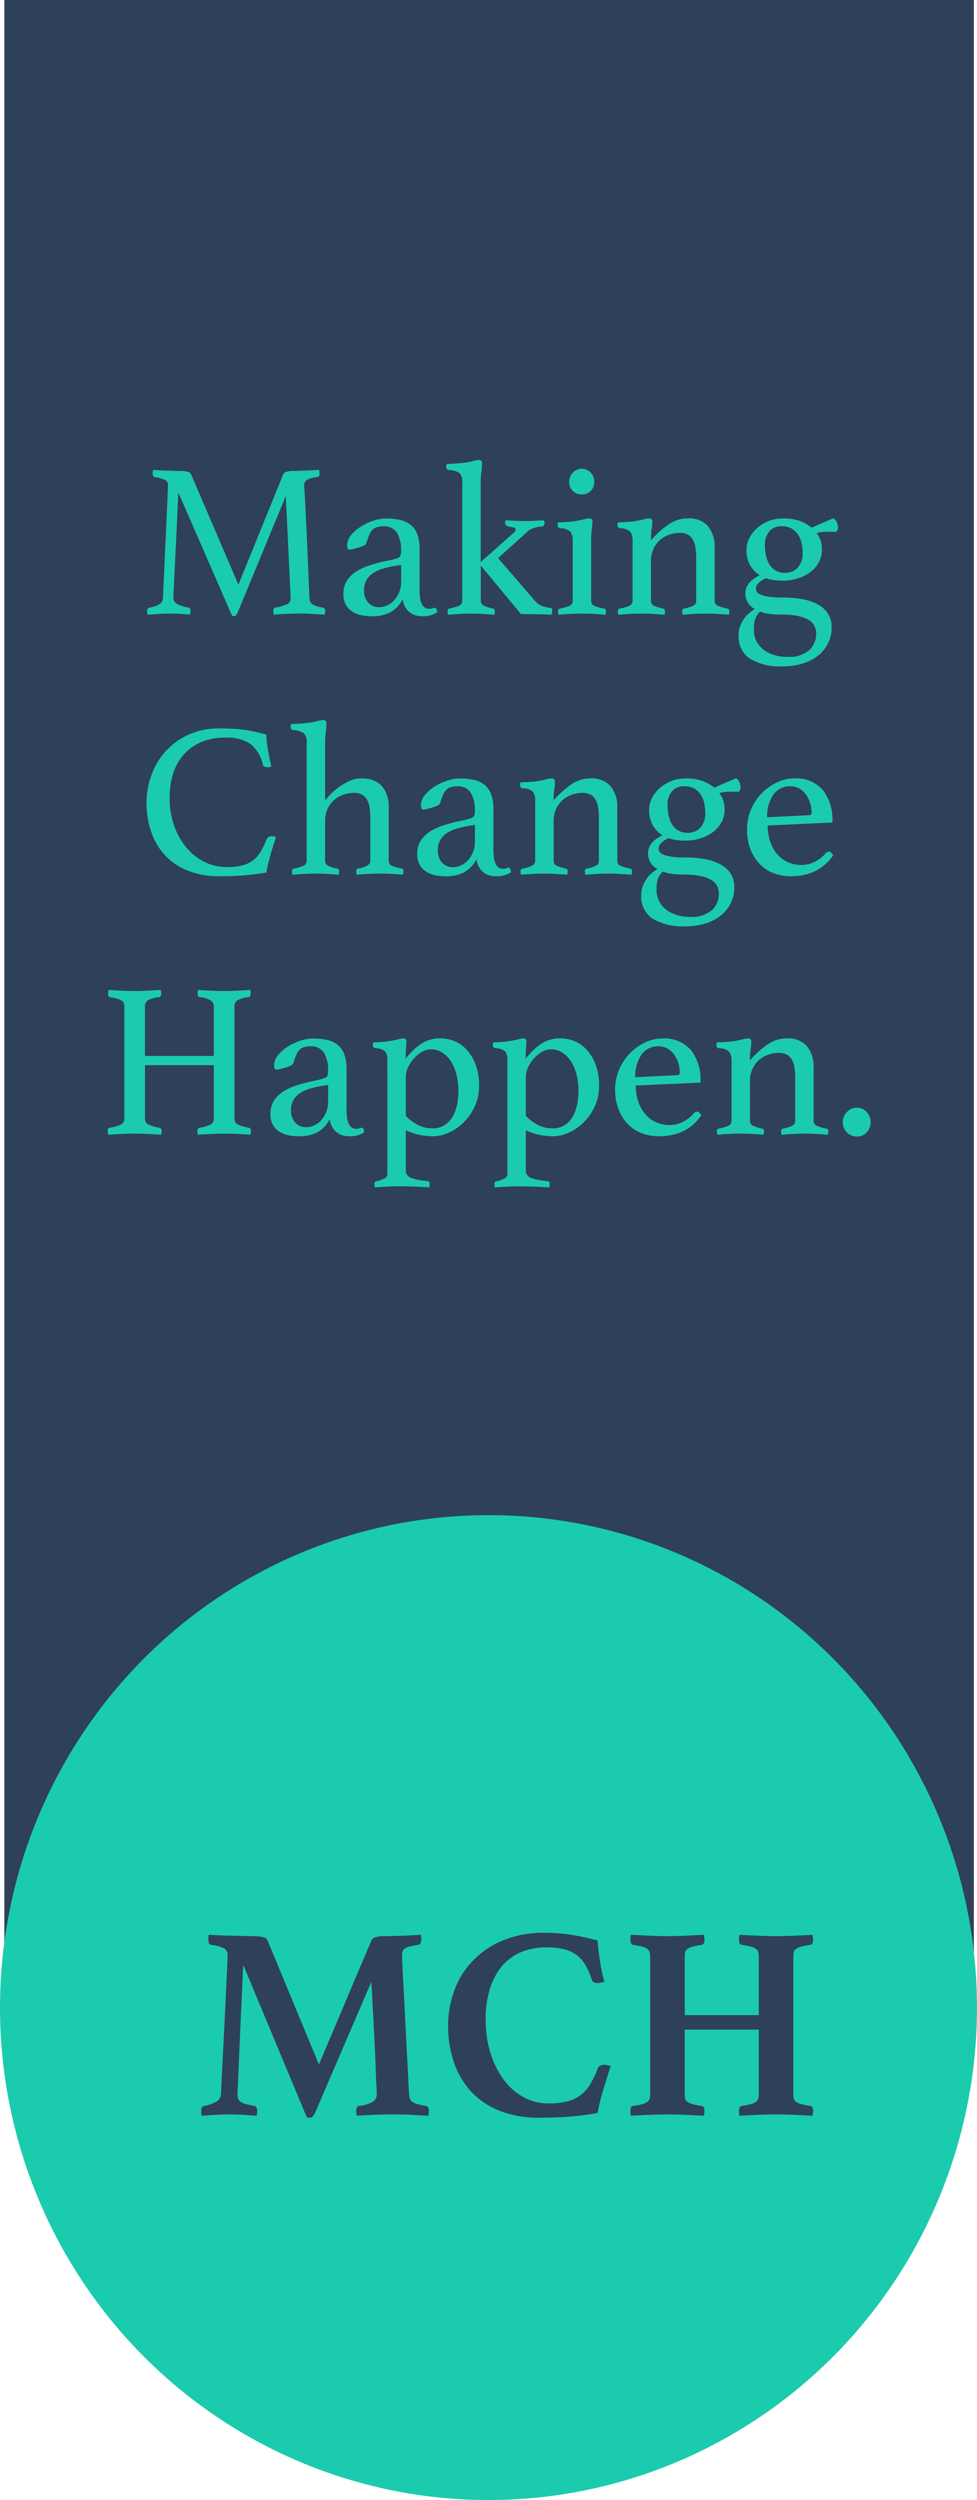 <svg xmlns="http://www.w3.org/2000/svg" width="71.257" height="182.306" viewBox="0 0 71.257 182.306">
  <g id="Group_9" data-name="Group 9" transform="translate(-19.049 20.746)">
    <g id="Group_1" data-name="Group 1">
      <path id="Path_23" data-name="Path 23" d="M0,0H70.709V144.544H0Z" transform="translate(19.367 -20.746)" fill="#2e4159"/>
    </g>
    <g id="Group_2" data-name="Group 2">
      <path id="Path_1" data-name="Path 1" d="M39.683,13.9c.021-.043.045-.085.071-.128a.248.248,0,0,1,.137-.1,1.617,1.617,0,0,1,.255-.056,3.209,3.209,0,0,1,.448-.024c.086,0,.2,0,.337-.008l.447-.016c.161-.005.323-.013.488-.024s.318-.021.456-.032a1.324,1.324,0,0,1,.032.256c0,.171-.053.262-.16.272a1.955,1.955,0,0,0-.768.216.422.422,0,0,0-.192.36c0,.011.009.152.024.424s.04.725.073,1.36.071,1.48.12,2.536.1,2.368.168,3.936a.558.558,0,0,0,.208.448,1.978,1.978,0,0,0,.783.24.168.168,0,0,1,.12.088.337.337,0,0,1,.041.168,1.331,1.331,0,0,1-.033.256l-1.015-.056c-.305-.016-.584-.024-.841-.024-.106,0-.239,0-.4.008l-.5.016c-.177,0-.35.013-.521.024s-.319.021-.448.032a1.383,1.383,0,0,1-.031-.256c0-.171.053-.256.16-.256a3.445,3.445,0,0,0,.871-.256.453.453,0,0,0,.233-.432c0-.032-.009-.229-.025-.592s-.037-.805-.064-1.328-.053-1.088-.08-1.7-.053-1.181-.079-1.72-.051-1-.073-1.392-.031-.627-.031-.712l-3.5,8.464a1.063,1.063,0,0,1-.119.216.185.185,0,0,1-.153.072.4.4,0,0,1-.144-.016l-3.92-8.992c-.01.107-.024.365-.04.776s-.037.9-.064,1.464-.055,1.163-.088,1.792-.061,1.211-.087,1.744-.048.981-.064,1.344-.024.555-.024.576q0,.5,1.088.688c.106.011.16.1.16.256a1.331,1.331,0,0,1-.033.256c-.288-.021-.57-.04-.848-.056S31.528,24,31.314,24q-.255,0-.688.024t-.815.056a1.331,1.331,0,0,1-.033-.256c0-.149.054-.235.16-.256a2.179,2.179,0,0,0,.7-.232.567.567,0,0,0,.3-.456q0-.144.031-.808t.073-1.576q.039-.912.088-1.936t.087-1.9q.041-.871.064-1.44c.017-.378.024-.573.024-.584a.407.407,0,0,0-.2-.376,2.475,2.475,0,0,0-.761-.216c-.106-.01-.16-.1-.16-.272a1.409,1.409,0,0,1,.032-.256c.139.011.3.022.473.032s.352.019.527.024l.5.016c.161.006.288.008.385.008a3.193,3.193,0,0,1,.447.024,1.607,1.607,0,0,1,.256.056.242.242,0,0,1,.136.1,1.375,1.375,0,0,1,.072.128l3.425,7.984Z" fill="#1bcbad"/>
      <path id="Path_2" data-name="Path 2" d="M50.738,23.568q.176,0,.192.336a1.812,1.812,0,0,1-1.056.288,1.649,1.649,0,0,1-.613-.1,1.308,1.308,0,0,1-.438-.28,1.271,1.271,0,0,1-.275-.4,1.753,1.753,0,0,1-.13-.464,2.24,2.24,0,0,1-.952.984,2.915,2.915,0,0,1-1.272.264,4.479,4.479,0,0,1-.68-.056,2.054,2.054,0,0,1-.68-.232,1.464,1.464,0,0,1-.528-.5,1.532,1.532,0,0,1-.208-.848,1.724,1.724,0,0,1,.28-1,2.3,2.3,0,0,1,.72-.672,4.358,4.358,0,0,1,.96-.424q.521-.161,1-.272c.181-.032.35-.067.5-.1a3.648,3.648,0,0,0,.408-.12.422.422,0,0,0,.28-.176,1.091,1.091,0,0,0,.056-.432,2.411,2.411,0,0,0-.288-1.24,1.089,1.089,0,0,0-1.024-.488,1.469,1.469,0,0,0-.464.064.769.769,0,0,0-.32.2,1.24,1.24,0,0,0-.224.36c-.064.149-.128.326-.192.528a.384.384,0,0,1-.216.256,3.886,3.886,0,0,1-.568.192,2.474,2.474,0,0,1-.24.064,1.168,1.168,0,0,1-.24.032c-.107,0-.16-.112-.16-.336a1.152,1.152,0,0,1,.272-.7,2.761,2.761,0,0,1,.7-.624,4.194,4.194,0,0,1,.92-.44,2.943,2.943,0,0,1,.944-.168,4.853,4.853,0,0,1,1.01.1,1.847,1.847,0,0,1,.774.352,1.6,1.6,0,0,1,.494.688,3.112,3.112,0,0,1,.17,1.12v2.752a5.8,5.8,0,0,0,.04.808,1.229,1.229,0,0,0,.12.392.643.643,0,0,0,.248.3.592.592,0,0,0,.28.072.656.656,0,0,0,.248-.032A.377.377,0,0,1,50.738,23.568Zm-2.432-3.12-.515.08q-.418.081-.813.192a2.555,2.555,0,0,0-.7.312,1.585,1.585,0,0,0-.491.5,1.426,1.426,0,0,0-.185.752,1.273,1.273,0,0,0,.314.928,1.046,1.046,0,0,0,.781.32,1.434,1.434,0,0,0,.6-.136,1.493,1.493,0,0,0,.515-.384,2.038,2.038,0,0,0,.354-.584,1.936,1.936,0,0,0,.137-.736Z" fill="#1bcbad"/>
      <path id="Path_3" data-name="Path 3" d="M54.114,23.072a.385.385,0,0,0,.257.36,2.92,2.92,0,0,0,.624.2.174.174,0,0,1,.144.192,1.331,1.331,0,0,1-.033.256q-.416-.031-.809-.056T53.451,24q-.471,0-.9.024t-.826.056a1.4,1.4,0,0,1-.032-.256.171.171,0,0,1,.129-.192,3.57,3.57,0,0,0,.639-.184.4.4,0,0,0,.305-.376V14.464a.962.962,0,0,0-.192-.7,1.319,1.319,0,0,0-.768-.232.211.211,0,0,1-.208-.224.949.949,0,0,1,.031-.224q.208,0,.576-.024c.246-.016.47-.035.674-.056a4.766,4.766,0,0,0,.663-.128,1.837,1.837,0,0,1,.421-.08.235.235,0,0,1,.194.064.287.287,0,0,1,.048.176,5.01,5.01,0,0,1-.047.632,6.253,6.253,0,0,0-.049.84V20.24l2.4-2.128a.259.259,0,0,0,.143-.24.14.14,0,0,0-.119-.144c-.081-.021-.168-.04-.265-.056a1.029,1.029,0,0,1-.264-.08.2.2,0,0,1-.119-.2.892.892,0,0,1,.031-.192c.064,0,.241.008.529.024s.591.024.911.024.608-.008.865-.024.42-.024.5-.024a.223.223,0,0,0,.024.072.325.325,0,0,1,.024.12.3.3,0,0,1-.057.176.189.189,0,0,1-.168.08,2.261,2.261,0,0,0-.6.12,1.23,1.23,0,0,0-.327.168l-2.241,2.016L57.97,22.96a1.5,1.5,0,0,0,.624.488,2.742,2.742,0,0,0,.576.136c.107,0,.161.064.161.192a.95.95,0,0,1-.017.144c-.01.064-.021.117-.032.16q-1.088-.048-2.24-.048l-2.912-3.52h-.016Z" fill="#1bcbad"/>
      <path id="Path_4" data-name="Path 4" d="M61.5,24c-.183,0-.369,0-.558.008s-.362.013-.522.024-.3.021-.416.032-.192.016-.224.016a1.1,1.1,0,0,0-.016-.112.919.919,0,0,1-.016-.144.173.173,0,0,1,.144-.192,3.225,3.225,0,0,0,.673-.192.379.379,0,0,0,.255-.368V18.72a1.1,1.1,0,0,0-.168-.688,1.057,1.057,0,0,0-.728-.256.212.212,0,0,1-.208-.224.926.926,0,0,1,.032-.208q.208,0,.584-.024c.251-.016.457-.034.618-.056.248-.042.469-.088.663-.136a2,2,0,0,1,.421-.072c.151,0,.226.08.226.24a3.606,3.606,0,0,1-.048.536,5.65,5.65,0,0,0-.048.824v4.416a.379.379,0,0,0,.248.368,3.048,3.048,0,0,0,.7.192.171.171,0,0,1,.128.192c0,.032,0,.08-.008.144a.233.233,0,0,1-.024.112c-.032,0-.1,0-.216-.016s-.248-.022-.408-.032-.334-.019-.522-.024S61.682,24,61.5,24Zm-.935-9.616a.935.935,0,0,1,.263-.664.877.877,0,0,1,.664-.28.834.834,0,0,1,.64.28.95.95,0,0,1,.256.664.905.905,0,0,1-.256.672.868.868,0,0,1-.64.256.915.915,0,0,1-.664-.256A.891.891,0,0,1,60.563,14.384Z" fill="#1bcbad"/>
      <path id="Path_5" data-name="Path 5" d="M71.17,23.088a.389.389,0,0,0,.288.36,3.121,3.121,0,0,0,.64.184.173.173,0,0,1,.144.192,1.4,1.4,0,0,1-.032.256q-.416-.031-.816-.056T70.53,24q-.432,0-.856.024t-.84.056a1.4,1.4,0,0,1-.032-.256.173.173,0,0,1,.144-.192,2.815,2.815,0,0,0,.608-.184.387.387,0,0,0,.272-.36V19.952a5.229,5.229,0,0,0-.048-.736,1.72,1.72,0,0,0-.183-.584.981.981,0,0,0-.366-.384,1.175,1.175,0,0,0-.6-.136,2.32,2.32,0,0,0-.78.136,2.017,2.017,0,0,0-.677.4,1.932,1.932,0,0,0-.47.648,2.1,2.1,0,0,0-.175.88v2.912a.387.387,0,0,0,.28.36,3.04,3.04,0,0,0,.6.184.173.173,0,0,1,.144.192,1.4,1.4,0,0,1-.032.256c-.277-.021-.55-.04-.817-.056S66.152,24,65.85,24s-.609.008-.887.024-.55.035-.817.056a1.4,1.4,0,0,1-.032-.256.173.173,0,0,1,.144-.192,3.121,3.121,0,0,0,.64-.184.4.4,0,0,0,.288-.376V18.72a1.1,1.1,0,0,0-.168-.688,1.057,1.057,0,0,0-.728-.256.211.211,0,0,1-.208-.224.872.872,0,0,1,.032-.208q.207,0,.584-.024c.25-.016.456-.034.617-.056.248-.042.47-.088.664-.136a2,2,0,0,1,.42-.072c.151,0,.227.08.227.24a3.606,3.606,0,0,1-.048.536,5.649,5.649,0,0,0-.048.824,6.984,6.984,0,0,1,1.315-1.184,2.456,2.456,0,0,1,1.38-.416,1.819,1.819,0,0,1,1.459.568A2.349,2.349,0,0,1,71.17,19.2Z" fill="#1bcbad"/>
      <path id="Path_6" data-name="Path 6" d="M74.1,23.664a1.262,1.262,0,0,1-.688-1.152q0-.8,1.056-1.312a2.02,2.02,0,0,1-.712-.728,2.22,2.22,0,0,1-.264-1.128,1.85,1.85,0,0,1,.216-.864,2.493,2.493,0,0,1,.584-.736,2.847,2.847,0,0,1,.84-.5,2.74,2.74,0,0,1,1-.184,3.517,3.517,0,0,1,1.28.192,3.156,3.156,0,0,1,.832.48l1.584-.688a.661.661,0,0,1,.256.3.876.876,0,0,1,.08.344c0,.235-.08.352-.24.352l-.576-.016a3.479,3.479,0,0,0-.736.1,1.927,1.927,0,0,1,.384,1.216,1.9,1.9,0,0,1-.224.912,2.218,2.218,0,0,1-.608.712,2.945,2.945,0,0,1-.912.464,3.675,3.675,0,0,1-1.12.168,4.843,4.843,0,0,1-.64-.04,2.785,2.785,0,0,1-.576-.136,1.653,1.653,0,0,0-.576.384.585.585,0,0,0-.16.368.435.435,0,0,0,.08.248.624.624,0,0,0,.3.208,2.64,2.64,0,0,0,.608.144,7.346,7.346,0,0,0,1,.056,7.957,7.957,0,0,1,1.36.112,3.854,3.854,0,0,1,1.128.368,2.065,2.065,0,0,1,.768.672,1.767,1.767,0,0,1,.28,1.008,2.612,2.612,0,0,1-.264,1.184,2.684,2.684,0,0,1-.736.9,3.387,3.387,0,0,1-1.136.576,5.018,5.018,0,0,1-1.448.2,4.332,4.332,0,0,1-2.352-.544,1.917,1.917,0,0,1-.848-1.744,1.807,1.807,0,0,1,.112-.648,2.408,2.408,0,0,1,.28-.536,2.037,2.037,0,0,1,.384-.416A3.308,3.308,0,0,1,74.1,23.664Zm.384.192a1.406,1.406,0,0,0-.432.928,2,2,0,0,0-.016.256v.272a1.731,1.731,0,0,0,.176.672,1.749,1.749,0,0,0,.464.592,2.4,2.4,0,0,0,.752.416,3.076,3.076,0,0,0,1.04.16,2.25,2.25,0,0,0,1.608-.488,1.615,1.615,0,0,0,.5-1.208,1.236,1.236,0,0,0-.128-.56,1.107,1.107,0,0,0-.432-.44,2.566,2.566,0,0,0-.8-.288,6.167,6.167,0,0,0-1.232-.1,6.633,6.633,0,0,1-.808-.048A3.074,3.074,0,0,1,74.482,23.856Zm1.808-2.832a1.22,1.22,0,0,0,.944-.384,1.507,1.507,0,0,0,.352-1.056,3.4,3.4,0,0,0-.072-.7,1.9,1.9,0,0,0-.248-.624,1.393,1.393,0,0,0-.472-.456,1.443,1.443,0,0,0-.744-.176,1.129,1.129,0,0,0-.888.368,1.461,1.461,0,0,0-.328,1.008,3.706,3.706,0,0,0,.072.728,2.089,2.089,0,0,0,.24.648,1.327,1.327,0,0,0,.448.464A1.284,1.284,0,0,0,76.29,21.024Z" fill="#1bcbad"/>
    </g>
    <g id="Group_3" data-name="Group 3">
      <path id="Path_7" data-name="Path 7" d="M35.08,43.152a6.14,6.14,0,0,1-2.352-.416,4.6,4.6,0,0,1-1.672-1.144,4.72,4.72,0,0,1-.992-1.712,6.651,6.651,0,0,1-.328-2.12,5.854,5.854,0,0,1,.328-1.9,5.273,5.273,0,0,1,.992-1.736,5.093,5.093,0,0,1,1.672-1.264,5.344,5.344,0,0,1,2.352-.488c.352,0,.674.008.968.024s.574.043.84.08.528.086.784.144.523.126.8.2a9.276,9.276,0,0,0,.112,1.056q.1.624.256,1.264a.567.567,0,0,1-.256.064.8.8,0,0,1-.232-.032.212.212,0,0,1-.136-.176,2.62,2.62,0,0,0-.912-1.5A3.076,3.076,0,0,0,35.5,33.04a4.467,4.467,0,0,0-1.752.32,3.553,3.553,0,0,0-1.28.9,3.794,3.794,0,0,0-.784,1.384,5.778,5.778,0,0,0-.264,1.8,5.926,5.926,0,0,0,.336,2.032,5.175,5.175,0,0,0,.9,1.6,4.027,4.027,0,0,0,1.328,1.04,3.684,3.684,0,0,0,1.624.368,4.238,4.238,0,0,0,1.16-.136,2.162,2.162,0,0,0,.784-.392,2.27,2.27,0,0,0,.528-.632,6.787,6.787,0,0,0,.408-.856.391.391,0,0,1,.384-.24.642.642,0,0,1,.168.024.48.48,0,0,1,.136.056q-.192.559-.384,1.232t-.32,1.344q-.784.127-1.6.2T35.08,43.152Z" fill="#1bcbad"/>
      <path id="Path_8" data-name="Path 8" d="M42.76,37.6a2.65,2.65,0,0,0,.272-.288,4.746,4.746,0,0,1,1.408-1.064,2.25,2.25,0,0,1,1.024-.232,2.4,2.4,0,0,1,.736.112,1.556,1.556,0,0,1,.616.368,1.865,1.865,0,0,1,.424.656,2.681,2.681,0,0,1,.16.992v3.9a.389.389,0,0,0,.288.36,3.1,3.1,0,0,0,.656.184.171.171,0,0,1,.128.192,1.4,1.4,0,0,1-.032.256q-.416-.031-.809-.056t-.879-.024c-.28,0-.563.008-.847.024s-.564.035-.841.056a1.316,1.316,0,0,1-.032-.256.173.173,0,0,1,.144-.192,1.5,1.5,0,0,0,.3-.064,1.992,1.992,0,0,0,.28-.112.81.81,0,0,0,.216-.152.3.3,0,0,0,.088-.216V38.912a5.229,5.229,0,0,0-.048-.736,1.72,1.72,0,0,0-.183-.584.977.977,0,0,0-.367-.384,1.168,1.168,0,0,0-.6-.136,2.32,2.32,0,0,0-.78.136,2.017,2.017,0,0,0-.677.4,1.932,1.932,0,0,0-.47.648,2.1,2.1,0,0,0-.175.88v2.912a.387.387,0,0,0,.272.36,2.815,2.815,0,0,0,.608.184.173.173,0,0,1,.144.192,1.4,1.4,0,0,1-.032.256c-.277-.021-.55-.04-.817-.056s-.553-.024-.855-.024-.609.008-.887.024-.55.035-.817.056a1.316,1.316,0,0,1-.032-.256c0-.107.042-.171.128-.192a3.1,3.1,0,0,0,.656-.184.4.4,0,0,0,.288-.376V33.424a.932.932,0,0,0-.192-.688,1.435,1.435,0,0,0-.768-.24.211.211,0,0,1-.208-.224.905.905,0,0,1,.032-.224q.207,0,.576-.024t.672-.056a4.782,4.782,0,0,0,.664-.128,1.837,1.837,0,0,1,.421-.08.232.232,0,0,1,.194.064.281.281,0,0,1,.049.176,4.847,4.847,0,0,1-.048.632,6.439,6.439,0,0,0-.048.84Z" fill="#1bcbad"/>
      <path id="Path_9" data-name="Path 9" d="M56.12,42.528q.176,0,.192.336a1.812,1.812,0,0,1-1.056.288,1.649,1.649,0,0,1-.613-.1,1.308,1.308,0,0,1-.438-.28,1.255,1.255,0,0,1-.275-.4,1.753,1.753,0,0,1-.13-.464,2.24,2.24,0,0,1-.952.984,2.915,2.915,0,0,1-1.272.264,4.479,4.479,0,0,1-.68-.056,2.054,2.054,0,0,1-.68-.232,1.456,1.456,0,0,1-.528-.5,1.532,1.532,0,0,1-.208-.848,1.722,1.722,0,0,1,.28-1,2.3,2.3,0,0,1,.72-.672,4.337,4.337,0,0,1,.96-.424q.521-.16,1-.272c.181-.032.35-.067.5-.1a3.712,3.712,0,0,0,.408-.12.425.425,0,0,0,.28-.176,1.11,1.11,0,0,0,.056-.432,2.411,2.411,0,0,0-.288-1.24,1.089,1.089,0,0,0-1.024-.488,1.464,1.464,0,0,0-.464.064.769.769,0,0,0-.32.2,1.219,1.219,0,0,0-.224.36c-.064.149-.128.326-.192.528A.384.384,0,0,1,50.96,38a3.886,3.886,0,0,1-.568.192,2.474,2.474,0,0,1-.24.064,1.168,1.168,0,0,1-.24.032c-.107,0-.16-.112-.16-.336a1.152,1.152,0,0,1,.272-.7,2.761,2.761,0,0,1,.7-.624,4.172,4.172,0,0,1,.92-.44,2.943,2.943,0,0,1,.944-.168,4.853,4.853,0,0,1,1.01.1,1.847,1.847,0,0,1,.774.352,1.6,1.6,0,0,1,.494.688,3.108,3.108,0,0,1,.17,1.12v2.752a5.649,5.649,0,0,0,.04.808,1.229,1.229,0,0,0,.12.392.643.643,0,0,0,.248.3.592.592,0,0,0,.28.072.66.66,0,0,0,.248-.032A.373.373,0,0,1,56.12,42.528Zm-2.432-3.12-.515.08c-.279.054-.55.117-.813.192a2.555,2.555,0,0,0-.7.312,1.564,1.564,0,0,0-.491.5,1.416,1.416,0,0,0-.185.752,1.268,1.268,0,0,0,.314.928,1.046,1.046,0,0,0,.781.32,1.437,1.437,0,0,0,.6-.136,1.5,1.5,0,0,0,.515-.384,2.038,2.038,0,0,0,.354-.584,1.936,1.936,0,0,0,.137-.736Z" fill="#1bcbad"/>
      <path id="Path_10" data-name="Path 10" d="M64.072,42.048a.389.389,0,0,0,.288.36,3.121,3.121,0,0,0,.64.184.173.173,0,0,1,.144.192,1.4,1.4,0,0,1-.032.256c-.278-.021-.549-.04-.816-.056s-.555-.024-.864-.024c-.288,0-.574.008-.856.024s-.563.035-.84.056a1.316,1.316,0,0,1-.032-.256.173.173,0,0,1,.144-.192,2.833,2.833,0,0,0,.608-.184.387.387,0,0,0,.272-.36V38.912a5.229,5.229,0,0,0-.048-.736,1.72,1.72,0,0,0-.183-.584.977.977,0,0,0-.367-.384,1.168,1.168,0,0,0-.6-.136,2.33,2.33,0,0,0-.781.136,2.022,2.022,0,0,0-.676.4,1.932,1.932,0,0,0-.47.648,2.1,2.1,0,0,0-.175.88v2.912a.387.387,0,0,0,.28.36,3.019,3.019,0,0,0,.6.184.173.173,0,0,1,.144.192,1.4,1.4,0,0,1-.032.256c-.278-.021-.55-.04-.818-.056s-.552-.024-.854-.024-.609.008-.887.024-.551.035-.817.056a1.316,1.316,0,0,1-.032-.256.173.173,0,0,1,.144-.192,3.121,3.121,0,0,0,.64-.184.4.4,0,0,0,.288-.376V37.68a1.1,1.1,0,0,0-.168-.688,1.057,1.057,0,0,0-.728-.256.211.211,0,0,1-.208-.224.864.864,0,0,1,.032-.208q.207,0,.584-.024c.25-.016.456-.034.617-.056.248-.042.47-.088.663-.136a2.021,2.021,0,0,1,.421-.072c.151,0,.227.08.227.24a3.606,3.606,0,0,1-.048.536,5.65,5.65,0,0,0-.048.824,6.949,6.949,0,0,1,1.315-1.184,2.455,2.455,0,0,1,1.379-.416,1.816,1.816,0,0,1,1.459.568,2.344,2.344,0,0,1,.487,1.576Z" fill="#1bcbad"/>
      <path id="Path_11" data-name="Path 11" d="M67,42.624a1.262,1.262,0,0,1-.688-1.152q0-.8,1.056-1.312a2.02,2.02,0,0,1-.712-.728,2.21,2.21,0,0,1-.264-1.128,1.849,1.849,0,0,1,.215-.864,2.5,2.5,0,0,1,.584-.736,2.865,2.865,0,0,1,.841-.5,2.74,2.74,0,0,1,1-.184,3.517,3.517,0,0,1,1.28.192,3.156,3.156,0,0,1,.832.48L72.728,36a.652.652,0,0,1,.255.3.859.859,0,0,1,.08.344c0,.235-.08.352-.239.352l-.576-.016a3.479,3.479,0,0,0-.736.1,1.927,1.927,0,0,1,.384,1.216,1.884,1.884,0,0,1-.225.912,2.194,2.194,0,0,1-.608.712,2.934,2.934,0,0,1-.912.464,3.664,3.664,0,0,1-1.119.168,4.843,4.843,0,0,1-.64-.04,2.81,2.81,0,0,1-.577-.136,1.657,1.657,0,0,0-.575.384.585.585,0,0,0-.16.368.435.435,0,0,0,.08.248.624.624,0,0,0,.3.208,2.643,2.643,0,0,0,.607.144,7.367,7.367,0,0,0,1,.056,7.869,7.869,0,0,1,1.361.112,3.854,3.854,0,0,1,1.128.368,2.065,2.065,0,0,1,.768.672,1.767,1.767,0,0,1,.28,1.008,2.6,2.6,0,0,1-.265,1.184,2.669,2.669,0,0,1-.735.9,3.383,3.383,0,0,1-1.137.576,5.006,5.006,0,0,1-1.447.2,4.332,4.332,0,0,1-2.352-.544,1.918,1.918,0,0,1-.849-1.744,1.807,1.807,0,0,1,.113-.648,2.408,2.408,0,0,1,.28-.536,2.037,2.037,0,0,1,.384-.416A3.308,3.308,0,0,1,67,42.624Zm.384.192a1.4,1.4,0,0,0-.432.928,2,2,0,0,0-.016.256v.272a1.731,1.731,0,0,0,.176.672,1.749,1.749,0,0,0,.464.592,2.4,2.4,0,0,0,.752.416,3.076,3.076,0,0,0,1.04.16,2.25,2.25,0,0,0,1.608-.488,1.614,1.614,0,0,0,.5-1.208,1.235,1.235,0,0,0-.127-.56,1.1,1.1,0,0,0-.433-.44,2.55,2.55,0,0,0-.8-.288,6.167,6.167,0,0,0-1.232-.1,6.633,6.633,0,0,1-.808-.048A3.074,3.074,0,0,1,67.384,42.816Zm1.807-2.832a1.22,1.22,0,0,0,.945-.384,1.507,1.507,0,0,0,.352-1.056,3.469,3.469,0,0,0-.072-.7,1.882,1.882,0,0,0-.249-.624,1.381,1.381,0,0,0-.471-.456,1.443,1.443,0,0,0-.744-.176,1.132,1.132,0,0,0-.889.368,1.466,1.466,0,0,0-.327,1.008,3.706,3.706,0,0,0,.072.728,2.088,2.088,0,0,0,.239.648,1.339,1.339,0,0,0,.449.464A1.283,1.283,0,0,0,69.191,39.984Z" fill="#1bcbad"/>
      <path id="Path_12" data-name="Path 12" d="M79.273,41.472a.334.334,0,0,1,.239-.112c.107,0,.208.091.3.272a4.476,4.476,0,0,1-.48.56,3.056,3.056,0,0,1-.647.488,3.594,3.594,0,0,1-.856.344,4.321,4.321,0,0,1-1.1.128,3.553,3.553,0,0,1-1.217-.208A2.769,2.769,0,0,1,74.5,42.3a3.15,3.15,0,0,1-.7-1.072,3.905,3.905,0,0,1-.265-1.5,3.6,3.6,0,0,1,.312-1.5,3.9,3.9,0,0,1,.808-1.176,3.781,3.781,0,0,1,1.1-.76,2.805,2.805,0,0,1,1.159-.272,2.589,2.589,0,0,1,2.168.864,3.538,3.538,0,0,1,.68,2.256.085.085,0,0,1-.1.1l-4.624.208a3.632,3.632,0,0,0,.176,1.152,2.778,2.778,0,0,0,.494.912,2.252,2.252,0,0,0,.774.6,2.367,2.367,0,0,0,1.028.216,2.134,2.134,0,0,0,.981-.24A2.587,2.587,0,0,0,79.273,41.472Zm-2.586-4.88a1.44,1.44,0,0,0-1.242.624A2.747,2.747,0,0,0,75,38.848l3.009-.144c.158,0,.239-.069.239-.208a2.367,2.367,0,0,0-.1-.64,2.1,2.1,0,0,0-.287-.616,1.616,1.616,0,0,0-.485-.464A1.279,1.279,0,0,0,76.687,36.592Z" fill="#1bcbad"/>
    </g>
    <g id="Group_4" data-name="Group 4">
      <path id="Path_13" data-name="Path 13" d="M36.15,60.8a.466.466,0,0,0,.208.44,3.216,3.216,0,0,0,.832.248.2.2,0,0,1,.161.224,1.437,1.437,0,0,1-.033.288c-.266-.021-.581-.04-.942-.056s-.685-.024-.969-.024-.611.008-.946.024-.663.035-.982.056a1.437,1.437,0,0,1-.033-.288.2.2,0,0,1,.16-.224,2.9,2.9,0,0,0,.816-.24.471.471,0,0,0,.224-.448V56.928H29.623V60.8a.464.464,0,0,0,.208.44,3.2,3.2,0,0,0,.832.248.2.2,0,0,1,.175.224,1.5,1.5,0,0,1-.031.288q-.417-.031-.96-.056t-.976-.024q-.448,0-.945.024c-.33.016-.661.035-.991.056a1.437,1.437,0,0,1-.033-.288.2.2,0,0,1,.161-.224,2.958,2.958,0,0,0,.832-.24.473.473,0,0,0,.224-.448V52.672a.76.76,0,0,0-.04-.264.413.413,0,0,0-.153-.184,1,1,0,0,0-.311-.136q-.2-.056-.52-.12c-.107-.01-.16-.1-.16-.256a1.44,1.44,0,0,1,.031-.272c.267.021.576.04.929.056s.671.024.959.024.614-.008.944-.024.657-.035.976-.056a1.383,1.383,0,0,1,.033.272c0,.149-.054.235-.161.256a2.146,2.146,0,0,0-.824.24.532.532,0,0,0-.2.464v3.584h5.023V52.672a.556.556,0,0,0-.191-.44,1.759,1.759,0,0,0-.816-.264c-.118-.01-.177-.1-.177-.256a1.382,1.382,0,0,1,.033-.272q.4.031.934.056c.356.016.676.024.962.024s.6-.008.929-.024.652-.035.983-.056a1.44,1.44,0,0,1,.031.272c0,.149-.053.235-.16.256a2.133,2.133,0,0,0-.823.24.531.531,0,0,0-.2.464Z" fill="#1bcbad"/>
      <path id="Path_14" data-name="Path 14" d="M45.415,61.488c.117,0,.181.112.191.336a1.812,1.812,0,0,1-1.056.288,1.649,1.649,0,0,1-.613-.1,1.319,1.319,0,0,1-.437-.28,1.258,1.258,0,0,1-.276-.4,1.714,1.714,0,0,1-.129-.464,2.24,2.24,0,0,1-.952.984,2.918,2.918,0,0,1-1.272.264,4.492,4.492,0,0,1-.681-.056,2.056,2.056,0,0,1-.679-.232,1.459,1.459,0,0,1-.529-.5,1.541,1.541,0,0,1-.208-.848,1.722,1.722,0,0,1,.281-1,2.281,2.281,0,0,1,.719-.672,4.379,4.379,0,0,1,.96-.424q.521-.16,1-.272.273-.048.5-.1a3.648,3.648,0,0,0,.408-.12.422.422,0,0,0,.28-.176,1.09,1.09,0,0,0,.056-.432,2.4,2.4,0,0,0-.288-1.24,1.089,1.089,0,0,0-1.024-.488,1.458,1.458,0,0,0-.463.064.769.769,0,0,0-.32.2,1.219,1.219,0,0,0-.224.36q-.1.224-.192.528a.386.386,0,0,1-.217.256,3.863,3.863,0,0,1-.567.192c-.064.021-.145.043-.241.064a1.151,1.151,0,0,1-.239.032c-.107,0-.161-.112-.161-.336a1.152,1.152,0,0,1,.272-.7,2.766,2.766,0,0,1,.7-.624,4.172,4.172,0,0,1,.92-.44,2.937,2.937,0,0,1,.943-.168,4.87,4.87,0,0,1,1.011.1,1.858,1.858,0,0,1,.774.352,1.618,1.618,0,0,1,.494.688,3.108,3.108,0,0,1,.17,1.12v2.752a5.659,5.659,0,0,0,.04.808,1.206,1.206,0,0,0,.119.392.654.654,0,0,0,.248.3.593.593,0,0,0,.281.072.663.663,0,0,0,.248-.032A.373.373,0,0,1,45.415,61.488Zm-2.433-3.12-.515.08q-.418.079-.813.192a2.548,2.548,0,0,0-.7.312,1.567,1.567,0,0,0-.492.5,1.426,1.426,0,0,0-.185.752,1.273,1.273,0,0,0,.314.928,1.047,1.047,0,0,0,.781.32,1.438,1.438,0,0,0,.6-.136,1.516,1.516,0,0,0,.515-.384,2.061,2.061,0,0,0,.354-.584,1.936,1.936,0,0,0,.136-.736Z" fill="#1bcbad"/>
      <path id="Path_15" data-name="Path 15" d="M47.3,56.576a1.046,1.046,0,0,0-.152-.64,1.012,1.012,0,0,0-.7-.24c-.139-.021-.207-.091-.207-.208a.955.955,0,0,1,.031-.224c.139,0,.328-.008.568-.024a4.75,4.75,0,0,0,.6-.072,5.538,5.538,0,0,0,.632-.12,1.868,1.868,0,0,1,.408-.072c.139,0,.208.08.208.24,0,.128-.007.28-.024.456s-.024.434-.024.776A5,5,0,0,1,49.727,55.4a2.5,2.5,0,0,1,1.48-.424,2.551,2.551,0,0,1,1.936.888,3.376,3.376,0,0,1,.615,1.08A4.249,4.249,0,0,1,53.99,58.4a3.565,3.565,0,0,1-.336,1.584,3.991,3.991,0,0,1-.832,1.16,3.612,3.612,0,0,1-1.08.72,2.786,2.786,0,0,1-1.08.248,5.176,5.176,0,0,1-1-.1,4.643,4.643,0,0,1-1.016-.336v2.9a.564.564,0,0,0,.368.568,4.626,4.626,0,0,0,1.2.232.191.191,0,0,1,.176.208,1.409,1.409,0,0,1-.032.256c-.245-.022-.581-.04-1.008-.056s-.827-.024-1.2-.024q-.416,0-.879.024c-.31.016-.6.034-.881.056a1.409,1.409,0,0,1-.032-.256.173.173,0,0,1,.144-.192,2.647,2.647,0,0,0,.576-.192.382.382,0,0,0,.224-.368Zm1.344,4.048a3.377,3.377,0,0,0,.88.664,2.328,2.328,0,0,0,1.088.248,1.567,1.567,0,0,0,.816-.208,1.75,1.75,0,0,0,.584-.568,2.759,2.759,0,0,0,.352-.864,4.725,4.725,0,0,0,.12-1.1,4.818,4.818,0,0,0-.136-1.16,3.218,3.218,0,0,0-.4-.968,2.1,2.1,0,0,0-.639-.656,1.531,1.531,0,0,0-.841-.24,1.265,1.265,0,0,0-.639.184,2.418,2.418,0,0,0-.584.472,2.524,2.524,0,0,0-.433.648,1.708,1.708,0,0,0-.168.728Z" fill="#1bcbad"/>
      <path id="Path_16" data-name="Path 16" d="M56.054,56.576a1.046,1.046,0,0,0-.152-.64,1.012,1.012,0,0,0-.7-.24c-.139-.021-.207-.091-.207-.208a.955.955,0,0,1,.031-.224c.139,0,.328-.008.568-.024a4.75,4.75,0,0,0,.6-.072,5.538,5.538,0,0,0,.632-.12,1.867,1.867,0,0,1,.408-.072c.139,0,.208.08.208.24q0,.192-.024.456c-.016.176-.024.434-.024.776A5,5,0,0,1,58.479,55.4a2.494,2.494,0,0,1,1.479-.424,2.551,2.551,0,0,1,1.937.888,3.4,3.4,0,0,1,.615,1.08,4.249,4.249,0,0,1,.232,1.456,3.565,3.565,0,0,1-.336,1.584,3.991,3.991,0,0,1-.832,1.16,3.612,3.612,0,0,1-1.08.72,2.786,2.786,0,0,1-1.08.248,5.176,5.176,0,0,1-1-.1A4.626,4.626,0,0,1,57.4,61.68v2.9a.564.564,0,0,0,.368.568,4.626,4.626,0,0,0,1.2.232.191.191,0,0,1,.176.208,1.409,1.409,0,0,1-.032.256c-.245-.022-.581-.04-1.008-.056s-.827-.024-1.2-.024q-.416,0-.88.024c-.309.016-.6.034-.88.056a1.409,1.409,0,0,1-.032-.256.173.173,0,0,1,.144-.192,2.647,2.647,0,0,0,.576-.192.383.383,0,0,0,.224-.368ZM57.4,60.624a3.361,3.361,0,0,0,.88.664,2.328,2.328,0,0,0,1.088.248,1.567,1.567,0,0,0,.816-.208,1.75,1.75,0,0,0,.584-.568,2.759,2.759,0,0,0,.352-.864,4.725,4.725,0,0,0,.12-1.1,4.818,4.818,0,0,0-.136-1.16,3.218,3.218,0,0,0-.4-.968,2.1,2.1,0,0,0-.639-.656,1.531,1.531,0,0,0-.841-.24,1.265,1.265,0,0,0-.639.184,2.418,2.418,0,0,0-.584.472,2.523,2.523,0,0,0-.433.648,1.708,1.708,0,0,0-.168.728Z" fill="#1bcbad"/>
      <path id="Path_17" data-name="Path 17" d="M69.656,60.432a.332.332,0,0,1,.239-.112c.106,0,.208.091.3.272a4.561,4.561,0,0,1-.48.56,3.071,3.071,0,0,1-.648.488,3.577,3.577,0,0,1-.856.344,4.315,4.315,0,0,1-1.1.128,3.571,3.571,0,0,1-1.216-.208,2.773,2.773,0,0,1-1.016-.64,3.179,3.179,0,0,1-.7-1.072,3.925,3.925,0,0,1-.264-1.5,3.6,3.6,0,0,1,.312-1.5,3.89,3.89,0,0,1,.808-1.176,3.79,3.79,0,0,1,1.1-.76,2.81,2.81,0,0,1,1.16-.272,2.59,2.59,0,0,1,2.168.864,3.538,3.538,0,0,1,.68,2.256.085.085,0,0,1-.1.1l-4.624.208a3.661,3.661,0,0,0,.175,1.152,2.8,2.8,0,0,0,.5.912,2.249,2.249,0,0,0,.773.6,2.372,2.372,0,0,0,1.029.216,2.134,2.134,0,0,0,.981-.24A2.6,2.6,0,0,0,69.656,60.432Zm-2.586-4.88a1.44,1.44,0,0,0-1.242.624,2.747,2.747,0,0,0-.446,1.632l3.01-.144c.158,0,.238-.069.238-.208a2.364,2.364,0,0,0-.095-.64,2.13,2.13,0,0,0-.287-.616,1.616,1.616,0,0,0-.485-.464A1.281,1.281,0,0,0,67.07,55.552Z" fill="#1bcbad"/>
      <path id="Path_18" data-name="Path 18" d="M78.39,61.008a.389.389,0,0,0,.288.36,3.121,3.121,0,0,0,.64.184.173.173,0,0,1,.144.192A1.4,1.4,0,0,1,79.43,62q-.416-.031-.816-.056c-.267-.016-.554-.024-.864-.024q-.432,0-.856.024c-.283.016-.562.035-.84.056a1.4,1.4,0,0,1-.032-.256.173.173,0,0,1,.144-.192,2.815,2.815,0,0,0,.608-.184.385.385,0,0,0,.272-.36V57.872A5.381,5.381,0,0,0,77,57.136a1.743,1.743,0,0,0-.184-.584.981.981,0,0,0-.366-.384,1.172,1.172,0,0,0-.6-.136,2.32,2.32,0,0,0-.78.136,2.017,2.017,0,0,0-.677.4,1.932,1.932,0,0,0-.47.648,2.113,2.113,0,0,0-.175.88v2.912a.387.387,0,0,0,.28.36,3.061,3.061,0,0,0,.6.184.173.173,0,0,1,.144.192,1.4,1.4,0,0,1-.032.256c-.277-.021-.55-.04-.817-.056s-.553-.024-.855-.024-.609.008-.887.024-.55.035-.817.056a1.4,1.4,0,0,1-.032-.256.173.173,0,0,1,.144-.192,3.121,3.121,0,0,0,.64-.184.4.4,0,0,0,.288-.376V56.64a1.1,1.1,0,0,0-.168-.688,1.052,1.052,0,0,0-.728-.256.212.212,0,0,1-.208-.224.918.918,0,0,1,.032-.208c.139,0,.333-.008.584-.024s.457-.034.618-.056c.248-.042.469-.088.663-.136a2,2,0,0,1,.421-.072c.151,0,.226.08.226.24a3.605,3.605,0,0,1-.048.536,5.65,5.65,0,0,0-.048.824,6.98,6.98,0,0,1,1.315-1.184,2.456,2.456,0,0,1,1.38-.416,1.818,1.818,0,0,1,1.459.568,2.349,2.349,0,0,1,.486,1.576Z" fill="#1bcbad"/>
      <path id="Path_19" data-name="Path 19" d="M80.518,61.072a1.025,1.025,0,0,1,.3-.728.981.981,0,0,1,.744-.312.922.922,0,0,1,.7.312,1.1,1.1,0,0,1,0,1.488.946.946,0,0,1-.7.3,1.009,1.009,0,0,1-.744-.3A1.03,1.03,0,0,1,80.518,61.072Z" fill="#1bcbad"/>
    </g>
    <g id="Group_5" data-name="Group 5">
      <ellipse id="Ellipse_1" data-name="Ellipse 1" cx="35.628" cy="35.911" rx="35.628" ry="35.911" transform="translate(19.049 89.739)" fill="#1bcbad"/>
    </g>
    <g id="Group_6" data-name="Group 6">
      <ellipse id="Ellipse_2" data-name="Ellipse 2" cx="33.18" cy="33.443" rx="33.18" ry="33.443" transform="translate(21.706 91.984)" fill="#1bcbad"/>
    </g>
    <g id="Group_8" data-name="Group 8">
      <path id="Path_20" data-name="Path 20" d="M46.111,120.82a.583.583,0,0,1,.26-.28,2.291,2.291,0,0,1,.879-.1c.107,0,.264,0,.471-.01l.67-.02c.24-.007.48-.016.72-.03s.446-.026.619-.04a.53.53,0,0,1,.041.2v.16c0,.214-.074.34-.22.38a6.324,6.324,0,0,0-.63.12,1.012,1.012,0,0,0-.35.15.431.431,0,0,0-.16.21.876.876,0,0,0-.04.28q0,.041.03.76t.09,1.78q.06,1.061.12,2.3t.119,2.35q.062,1.11.1,1.93t.06,1a.937.937,0,0,0,.049.33.532.532,0,0,0,.181.23,1.1,1.1,0,0,0,.37.17,5.065,5.065,0,0,0,.62.13c.146.027.22.153.22.38a1.835,1.835,0,0,1-.04.34q-.7-.04-1.27-.07t-1.291-.03q-.658,0-1.409.03t-1.25.07a1.753,1.753,0,0,1-.04-.34.468.468,0,0,1,.07-.3.187.187,0,0,1,.129-.08,2.659,2.659,0,0,0,1.061-.33.707.707,0,0,0,.24-.59q0-.06-.031-.64t-.06-1.44q-.028-.86-.079-1.86t-.1-1.88q-.051-.881-.08-1.52c-.02-.427-.037-.686-.05-.78l-4.1,9.54a2.341,2.341,0,0,1-.17.27.23.23,0,0,1-.19.09h-.12a.28.28,0,0,1-.12-.02l-4.64-11.12c-.014.173-.03.523-.05,1.05s-.047,1.13-.08,1.81-.067,1.4-.1,2.15-.064,1.45-.09,2.09-.05,1.177-.07,1.61-.03.67-.03.71a1.047,1.047,0,0,0,.04.31.475.475,0,0,0,.16.23.99.99,0,0,0,.36.17q.24.07.66.15c.146.027.22.153.22.38,0,.04,0,.09-.01.15s-.017.123-.03.19c-.36-.027-.694-.05-1-.07s-.614-.03-.92-.03c-.267,0-.6.01-1,.03s-.76.043-1.08.07a.394.394,0,0,1-.041-.18v-.16a.47.47,0,0,1,.061-.29.27.27,0,0,1,.16-.09,2.95,2.95,0,0,0,.9-.32.7.7,0,0,0,.32-.54c0-.106.013-.43.039-.97s.061-1.18.1-1.92.08-1.527.12-2.36.076-1.606.11-2.32.06-1.31.08-1.79.03-.733.03-.76a.551.551,0,0,0-.22-.49,2.781,2.781,0,0,0-.96-.27c-.147-.013-.221-.14-.221-.38v-.16a.53.53,0,0,1,.041-.2q.26.021.72.04c.306.014.62.023.94.03l.9.02q.42.01.6.01a4.022,4.022,0,0,1,.56.03,1.97,1.97,0,0,1,.32.07.3.3,0,0,1,.169.12c.034.053.064.107.091.16l3.72,8.98Z" fill="#2e4159"/>
      <path id="Path_21" data-name="Path 21" d="M58.39,133.68a7.68,7.68,0,0,1-2.94-.52,5.652,5.652,0,0,1-2.08-1.43,5.978,5.978,0,0,1-1.23-2.14,8.337,8.337,0,0,1-.41-2.65,7.481,7.481,0,0,1,.4-2.38,6.211,6.211,0,0,1,1.26-2.17,6.473,6.473,0,0,1,2.2-1.58,7.67,7.67,0,0,1,3.2-.61,12.343,12.343,0,0,1,1.91.14,18.657,18.657,0,0,1,1.93.42q.041.54.16,1.38a13.167,13.167,0,0,0,.34,1.64l-.26.05a1.429,1.429,0,0,1-.24.03.657.657,0,0,1-.27-.05.289.289,0,0,1-.15-.21,5.251,5.251,0,0,0-.5-1.11,2.409,2.409,0,0,0-.67-.72,2.611,2.611,0,0,0-.91-.39,5.475,5.475,0,0,0-1.22-.12,4.643,4.643,0,0,0-1.91.37,3.709,3.709,0,0,0-1.39,1.06,4.773,4.773,0,0,0-.85,1.66,7.656,7.656,0,0,0-.29,2.19,8.085,8.085,0,0,0,.35,2.42,6.433,6.433,0,0,0,.96,1.94,4.474,4.474,0,0,0,1.45,1.28,3.726,3.726,0,0,0,1.82.46,5.446,5.446,0,0,0,1.37-.15,2.646,2.646,0,0,0,1.68-1.25,6.767,6.767,0,0,0,.53-1.12.412.412,0,0,1,.19-.23.56.56,0,0,1,.27-.07,1.315,1.315,0,0,1,.25.03,1.521,1.521,0,0,1,.25.07c-.08.227-.163.483-.25.77s-.176.58-.27.88-.176.6-.25.9-.136.59-.19.87a19.68,19.68,0,0,1-2,.26Q59.61,133.679,58.39,133.68Z" fill="#2e4159"/>
      <path id="Path_22" data-name="Path 22" d="M76.91,131.96a1.5,1.5,0,0,0,.03.33.4.4,0,0,0,.16.23,1.109,1.109,0,0,0,.38.17,5.359,5.359,0,0,0,.67.13c.133.027.2.14.2.34,0,.04,0,.1-.01.18a1.382,1.382,0,0,1-.03.2q-.64-.04-1.36-.07t-1.28-.03q-.581,0-1.31.03t-1.37.07a.443.443,0,0,1-.04-.2v-.18c0-.213.067-.327.2-.34a5.4,5.4,0,0,0,.67-.13,1,1,0,0,0,.37-.17.481.481,0,0,0,.16-.23,1.165,1.165,0,0,0,.04-.33v-4.7h-5.4v4.7a1.5,1.5,0,0,0,.03.33.4.4,0,0,0,.16.23,1.109,1.109,0,0,0,.38.17,5.4,5.4,0,0,0,.67.13c.133.027.2.14.2.34,0,.04,0,.1-.01.18a1.382,1.382,0,0,1-.03.2q-.641-.04-1.38-.07t-1.3-.03q-.561,0-1.28.03t-1.36.07a.443.443,0,0,1-.04-.2v-.18c0-.213.067-.327.2-.34a5.4,5.4,0,0,0,.67-.13,1,1,0,0,0,.37-.17.481.481,0,0,0,.16-.23,1.13,1.13,0,0,0,.04-.33V121.94a1.135,1.135,0,0,0-.04-.33.486.486,0,0,0-.16-.23,1.016,1.016,0,0,0-.37-.17,5.587,5.587,0,0,0-.67-.13c-.133-.04-.2-.153-.2-.34v-.18a.582.582,0,0,1,.04-.22q.641.041,1.36.07t1.28.03q.56,0,1.3-.03t1.38-.07a2.131,2.131,0,0,1,.03.22c.007.08.01.14.01.18,0,.187-.067.3-.2.34a5.587,5.587,0,0,0-.67.13,1.129,1.129,0,0,0-.38.17.405.405,0,0,0-.16.23,1.51,1.51,0,0,0-.03.33v4.26h5.4v-4.26a1.17,1.17,0,0,0-.04-.33.486.486,0,0,0-.16-.23,1.016,1.016,0,0,0-.37-.17,5.587,5.587,0,0,0-.67-.13c-.133-.04-.2-.153-.2-.34v-.18a.582.582,0,0,1,.04-.22q.641.041,1.37.07t1.31.03q.56,0,1.28-.03t1.36-.07a2.131,2.131,0,0,1,.03.22c.007.08.01.14.01.18,0,.187-.067.3-.2.34a5.547,5.547,0,0,0-.67.13,1.129,1.129,0,0,0-.38.17.405.405,0,0,0-.16.23,1.509,1.509,0,0,0-.03.33Z" fill="#2e4159"/>
    </g>
  </g>
</svg>
